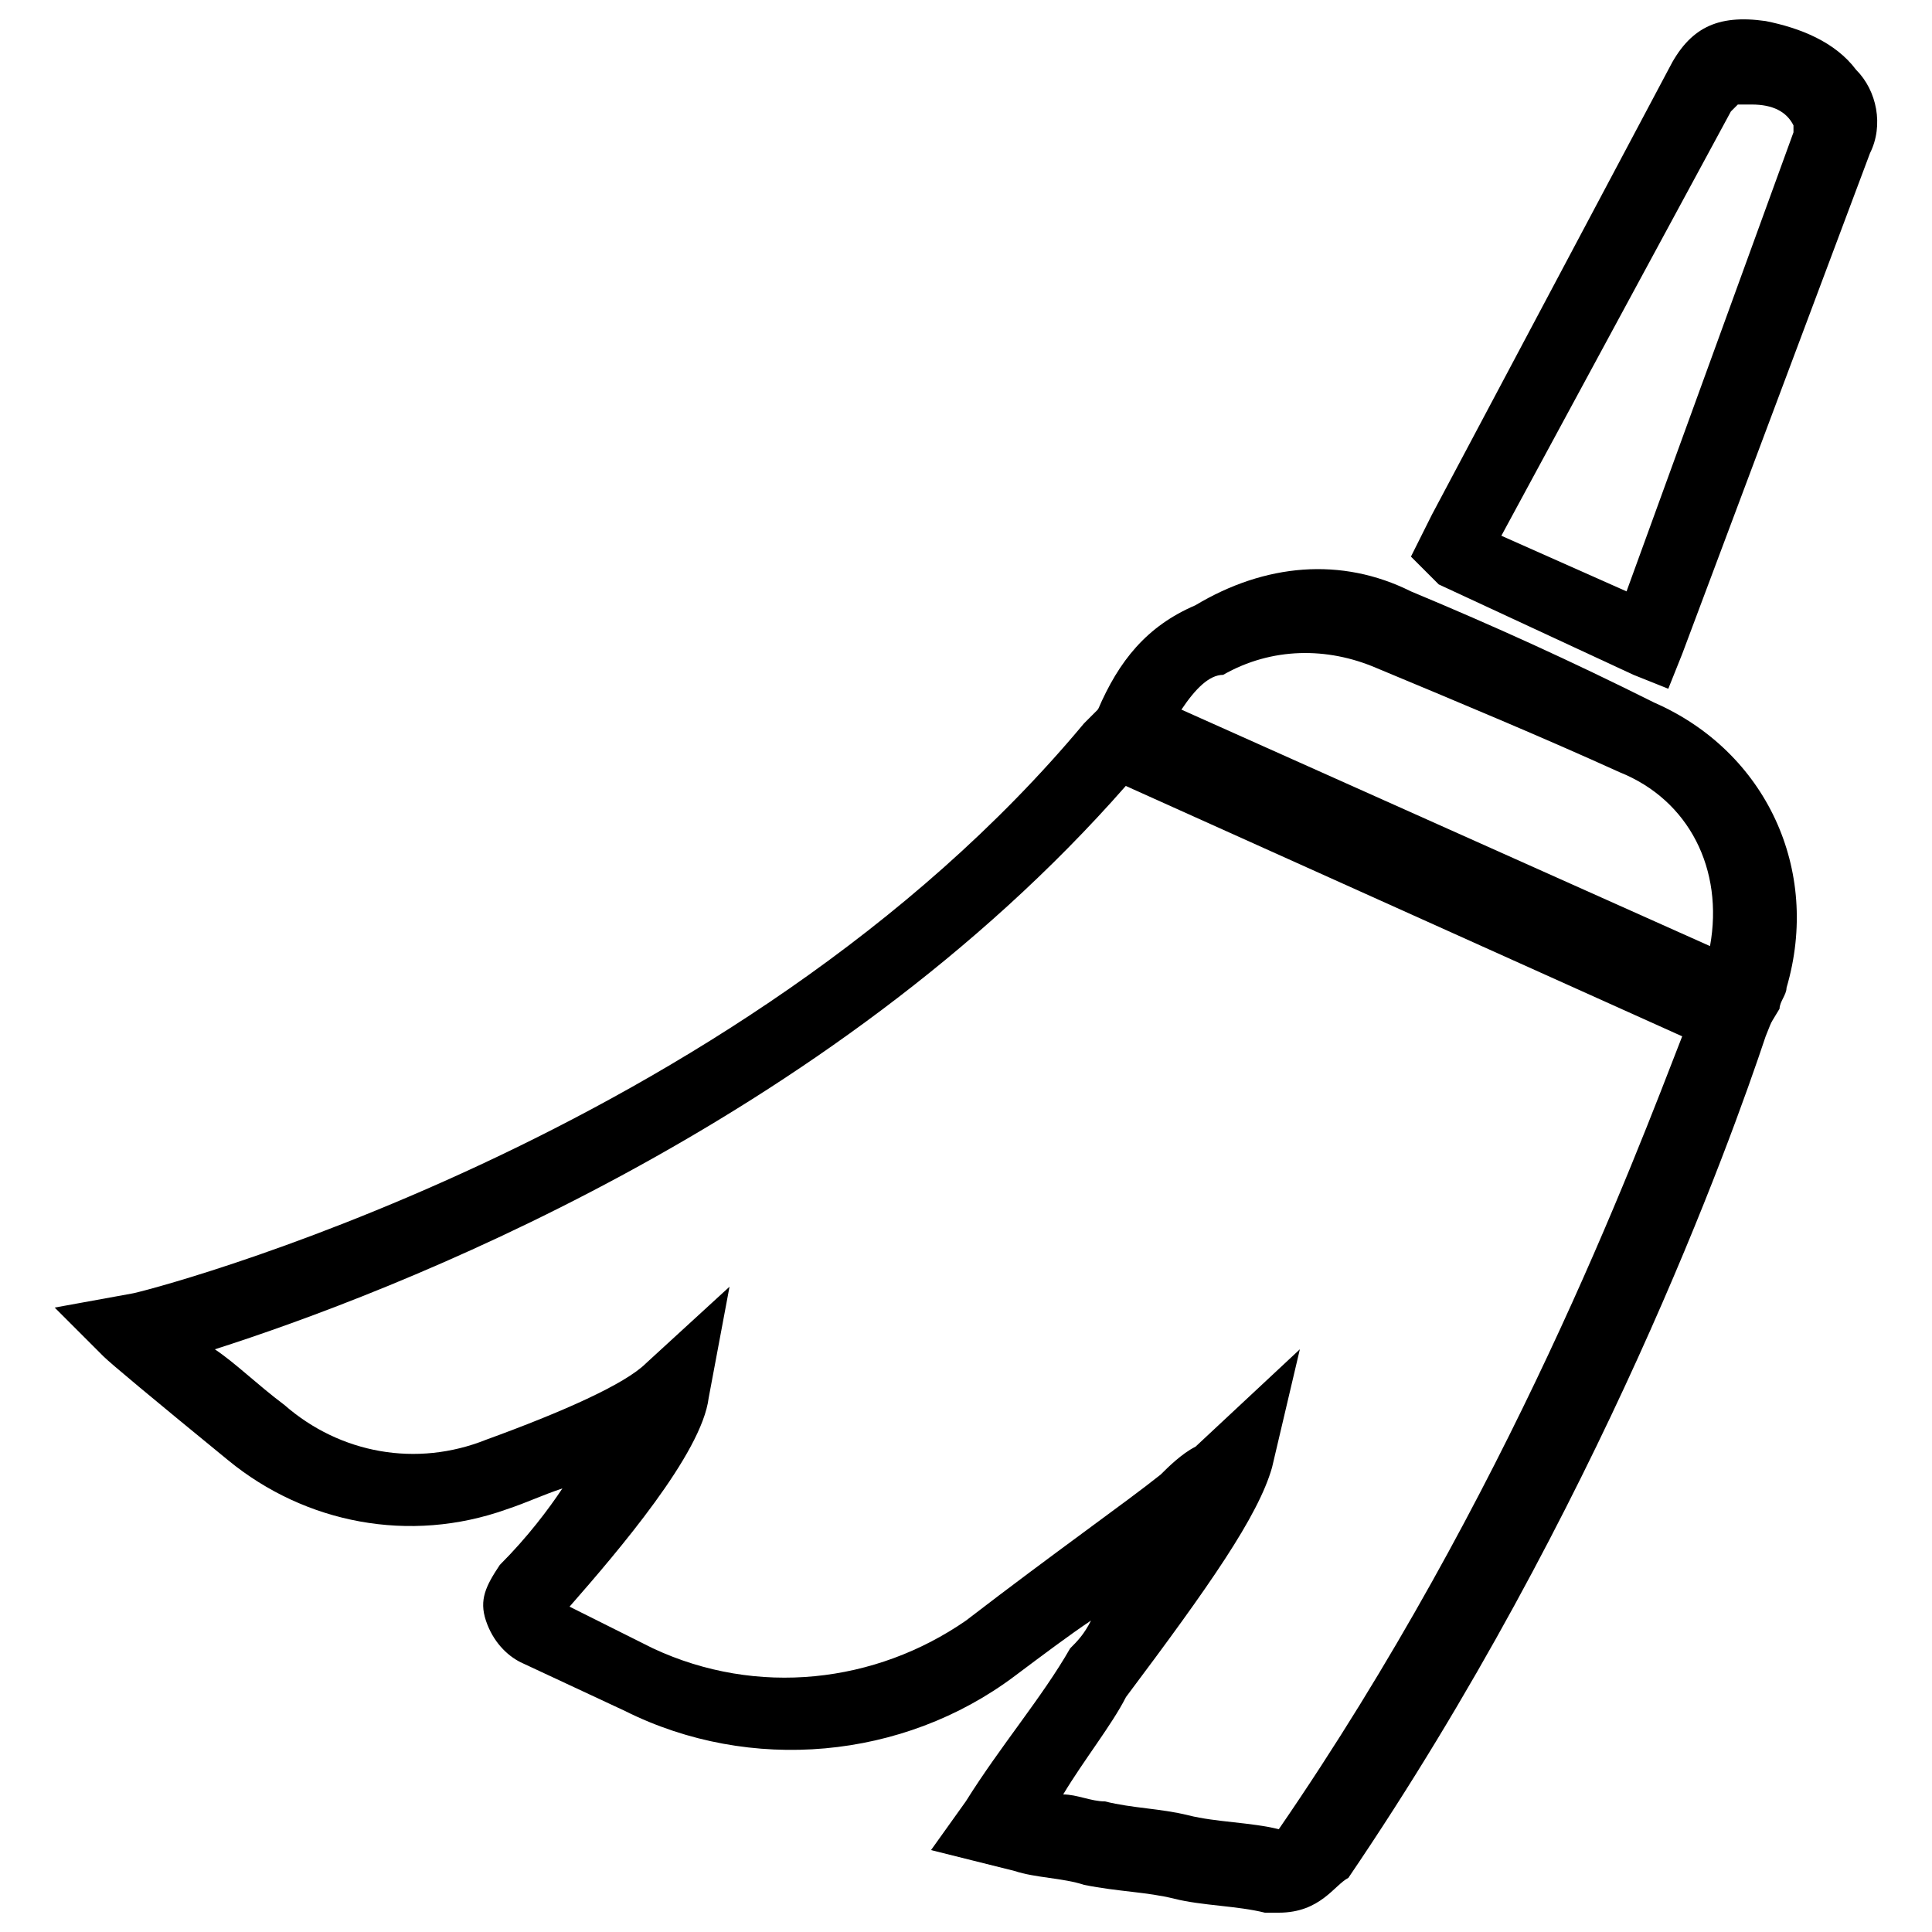 <svg version="1.1" width="32" height="32" xmlns="http://www.w3.org/2000/svg" xmlns:xlink="http://www.w3.org/1999/xlink" x="0px" y="0px" viewBox="0 0 1000 1000" enable-background="new 0 0 1000 1000" xml:space="preserve">
    <g>
        <path d="M661.9,990c-3.6,0-3.6,0-7.2,0c-14.4-3.6-32.4-3.6-46.8-7.2c-14.4-3.6-28.8-3.6-46.8-7.2c-10.8-3.6-25.2-3.6-36-7.2l-43.2-10.8l18-25.2c18-28.8,39.6-54,54-79.2c3.6-3.6,7.2-7.2,10.8-14.4c-10.8,7.2-25.2,18-39.6,28.8c-57.6,43.2-136.8,50.4-201.6,18l-54-25.2c-7.2-3.6-14.4-10.8-18-21.6c-3.6-10.8,0-18,7.2-28.8c14.4-14.4,25.2-28.8,32.4-39.6c-10.8,3.6-18,7.2-28.8,10.8c-50.4,18-104.4,7.2-144-25.2c-39.6-32.4-61.2-50.4-64.8-54l-25.2-25.2l39.6-7.2c3.6,0,313.2-79.2,493.2-295.2l10.8-10.8l349.2,154.8l-7.2,18c-18,54-86.4,244.8-216,435.6C690.7,975.6,683.5,990,661.9,990z M550.3,928.8c7.2,0,14.4,3.6,21.6,3.6c14.4,3.6,28.8,3.6,43.2,7.2c14.4,3.6,32.4,3.6,46.8,7.2C780.7,774,845.5,601.2,870.7,536.4l-288-129.6C427.9,583.2,201.2,669.6,111.2,698.4c10.8,7.2,21.6,18,36,28.8c28.8,25.2,68.4,32.4,104.4,18c39.6-14.4,72-28.8,82.8-39.6l43.2-39.6l-10.8,57.6c-3.6,28.8-46.8,79.2-72,108l43.2,21.6c54,25.2,115.2,18,162-14.4c46.8-36,82.8-61.2,100.8-75.6c3.6-3.6,10.8-10.8,18-14.4l54-50.4l-14.4,61.2c-7.2,25.2-32.4,61.2-75.6,118.8C575.5,892.8,561.1,910.8,550.3,928.8z"/><path d="M910.3,540L561.1,385.3l7.2-18c10.8-25.2,25.2-43.2,50.4-54c36-21.6,75.6-25.2,111.6-7.2c43.2,18,82.8,36,126,57.6c57.6,25.2,86.4,86.4,68.4,147.6c0,3.6-3.6,7.2-3.6,10.8L910.3,540z M611.5,367.3l273.6,122.4c7.2-39.6-10.8-75.6-46.8-90c-39.6-18-82.8-36-126-54c-25.2-10.8-54-10.8-79.2,3.6C625.9,349.3,618.7,356.5,611.5,367.3z"/><path d="M863.5,356.5l-18-7.2l-100.8-46.8l-14.4-14.4l10.8-21.6L863.5,36.1c10.8-21.6,25.2-28.8,50.4-25.2c18,3.6,36,10.8,46.8,25.2c10.8,10.8,14.4,28.8,7.2,43.2l-97.2,259.2L863.5,356.5z M777.1,277.3l64.8,28.8l86.4-237.6c0-3.6,0-3.6,0-3.6c-3.6-7.2-10.8-10.8-21.6-10.8c-3.6,0-7.2,0-7.2,0s0,0-3.6,3.6L777.1,277.3z"/><path d="M852.7,331.3"/>
    </g>
</svg>